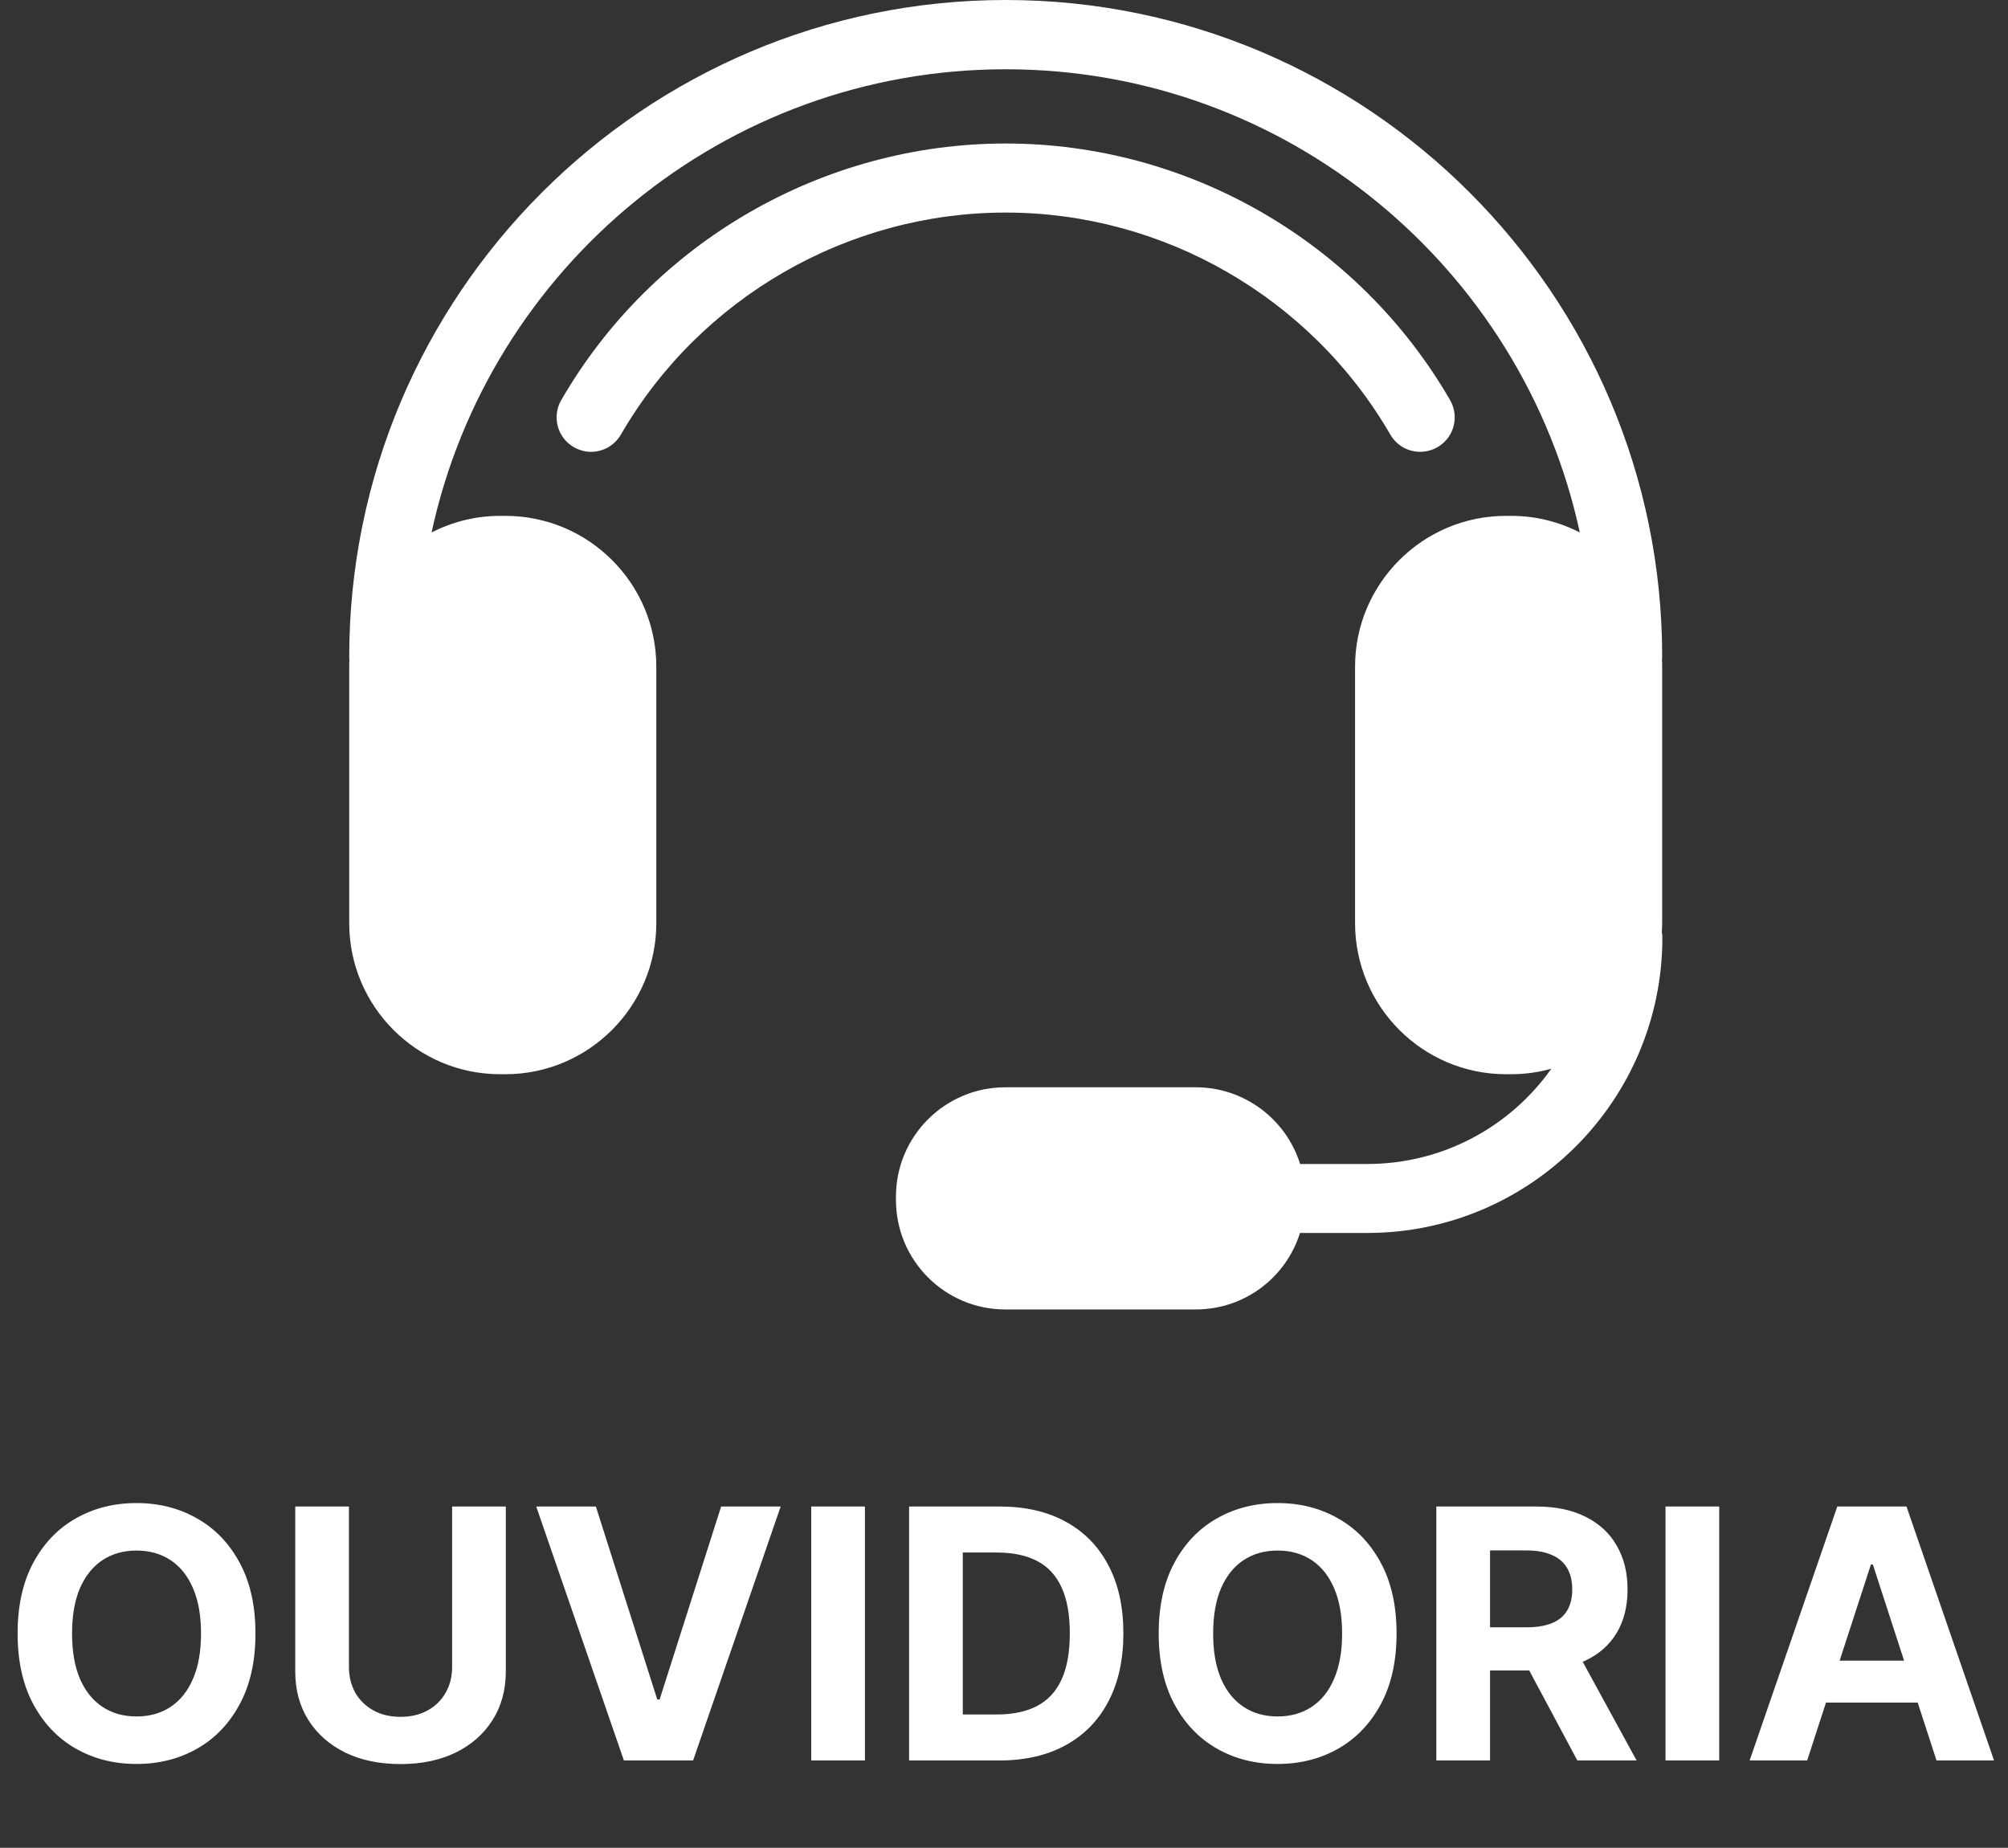 <svg width="138" height="127" viewBox="0 0 138 127" fill="none" xmlns="http://www.w3.org/2000/svg">
<rect x="0" y="0" width="138" height="127" fill="#333333" stroke="none"/>
<path d="M17.557 112.273C17.557 114.176 17.196 115.795 16.474 117.131C15.758 118.466 14.781 119.486 13.543 120.19C12.31 120.889 10.923 121.239 9.384 121.239C7.832 121.239 6.44 120.886 5.207 120.182C3.974 119.477 3 118.457 2.284 117.122C1.568 115.787 1.21 114.17 1.21 112.273C1.21 110.369 1.568 108.75 2.284 107.415C3 106.08 3.974 105.062 5.207 104.364C6.44 103.659 7.832 103.307 9.384 103.307C10.923 103.307 12.31 103.659 13.543 104.364C14.781 105.062 15.758 106.08 16.474 107.415C17.196 108.75 17.557 110.369 17.557 112.273ZM13.815 112.273C13.815 111.04 13.631 110 13.261 109.153C12.898 108.307 12.383 107.665 11.719 107.227C11.054 106.79 10.276 106.571 9.384 106.571C8.491 106.571 7.713 106.79 7.048 107.227C6.384 107.665 5.866 108.307 5.497 109.153C5.134 110 4.952 111.04 4.952 112.273C4.952 113.506 5.134 114.545 5.497 115.392C5.866 116.239 6.384 116.881 7.048 117.318C7.713 117.756 8.491 117.974 9.384 117.974C10.276 117.974 11.054 117.756 11.719 117.318C12.383 116.881 12.898 116.239 13.261 115.392C13.631 114.545 13.815 113.506 13.815 112.273ZM31.072 103.545H34.762V114.881C34.762 116.153 34.458 117.267 33.85 118.222C33.248 119.176 32.404 119.92 31.319 120.455C30.234 120.983 28.97 121.247 27.526 121.247C26.077 121.247 24.81 120.983 23.725 120.455C22.64 119.92 21.796 119.176 21.194 118.222C20.592 117.267 20.291 116.153 20.291 114.881V103.545H23.981V114.565C23.981 115.23 24.126 115.821 24.416 116.338C24.711 116.855 25.126 117.261 25.66 117.557C26.194 117.852 26.816 118 27.526 118C28.242 118 28.864 117.852 29.393 117.557C29.927 117.261 30.339 116.855 30.629 116.338C30.924 115.821 31.072 115.23 31.072 114.565V103.545ZM40.952 103.545L45.17 116.807H45.332L49.56 103.545H53.651L47.633 121H42.878L36.852 103.545H40.952ZM59.442 103.545V121H55.751V103.545H59.442ZM68.665 121H62.478V103.545H68.717C70.472 103.545 71.984 103.895 73.251 104.594C74.518 105.287 75.492 106.284 76.174 107.585C76.862 108.886 77.205 110.443 77.205 112.256C77.205 114.074 76.862 115.636 76.174 116.943C75.492 118.25 74.512 119.253 73.234 119.952C71.961 120.651 70.438 121 68.665 121ZM66.168 117.838H68.512C69.603 117.838 70.521 117.645 71.265 117.259C72.015 116.866 72.577 116.261 72.952 115.443C73.333 114.619 73.523 113.557 73.523 112.256C73.523 110.966 73.333 109.912 72.952 109.094C72.577 108.276 72.018 107.673 71.273 107.287C70.529 106.901 69.612 106.707 68.521 106.707H66.168V117.838ZM95.979 112.273C95.979 114.176 95.618 115.795 94.896 117.131C94.18 118.466 93.203 119.486 91.965 120.19C90.731 120.889 89.345 121.239 87.805 121.239C86.254 121.239 84.862 120.886 83.629 120.182C82.396 119.477 81.422 118.457 80.706 117.122C79.99 115.787 79.632 114.17 79.632 112.273C79.632 110.369 79.99 108.75 80.706 107.415C81.422 106.08 82.396 105.062 83.629 104.364C84.862 103.659 86.254 103.307 87.805 103.307C89.345 103.307 90.731 103.659 91.965 104.364C93.203 105.062 94.18 106.08 94.896 107.415C95.618 108.75 95.979 110.369 95.979 112.273ZM92.237 112.273C92.237 111.04 92.053 110 91.683 109.153C91.32 108.307 90.805 107.665 90.141 107.227C89.476 106.79 88.697 106.571 87.805 106.571C86.913 106.571 86.135 106.79 85.47 107.227C84.805 107.665 84.288 108.307 83.919 109.153C83.555 110 83.374 111.04 83.374 112.273C83.374 113.506 83.555 114.545 83.919 115.392C84.288 116.239 84.805 116.881 85.47 117.318C86.135 117.756 86.913 117.974 87.805 117.974C88.697 117.974 89.476 117.756 90.141 117.318C90.805 116.881 91.32 116.239 91.683 115.392C92.053 114.545 92.237 113.506 92.237 112.273ZM98.712 121V103.545H105.599C106.917 103.545 108.042 103.781 108.974 104.253C109.911 104.719 110.624 105.381 111.113 106.239C111.607 107.091 111.854 108.094 111.854 109.247C111.854 110.406 111.604 111.403 111.104 112.239C110.604 113.068 109.88 113.705 108.931 114.148C107.988 114.591 106.846 114.812 105.505 114.812H100.894V111.847H104.908C105.613 111.847 106.198 111.75 106.664 111.557C107.13 111.364 107.477 111.074 107.704 110.688C107.937 110.301 108.053 109.821 108.053 109.247C108.053 108.668 107.937 108.179 107.704 107.781C107.477 107.384 107.127 107.082 106.656 106.878C106.19 106.668 105.602 106.562 104.891 106.562H102.403V121H98.712ZM108.138 113.057L112.477 121H108.403L104.158 113.057H108.138ZM118.153 103.545V121H114.462V103.545H118.153ZM124.197 121H120.243L126.268 103.545H131.024L137.041 121H133.087L128.714 107.534H128.578L124.197 121ZM123.95 114.139H133.291V117.02H123.95V114.139Z" fill="white"/>
<path d="M114.246 64.449C114.246 75.639 105.156 84.743 93.966 84.743H89.34C88.39 87.793 85.544 90 82.183 90H69.084C64.944 90 61.574 86.63 61.574 82.477V82.24C61.574 78.101 64.944 74.731 69.084 74.731H82.183C85.539 74.731 88.399 76.951 89.35 80.002H93.966C99.186 80.002 103.816 77.415 106.616 73.452C105.74 73.702 104.813 73.832 103.863 73.832H103.496C97.776 73.832 93.127 69.169 93.127 63.449V45.816C93.127 40.11 97.781 35.456 103.496 35.456H103.863C105.559 35.456 107.163 35.873 108.572 36.596C104.646 18.417 88.445 4.761 69.116 4.761C49.787 4.761 33.586 18.422 29.66 36.596C31.073 35.873 32.673 35.456 34.369 35.456H34.736C40.456 35.456 45.105 40.11 45.105 45.816V63.449C45.105 69.169 40.451 73.832 34.736 73.832H34.369C28.649 73.832 24 69.169 24 63.449V45.816C24 45.672 24 45.533 24.014 45.39C24.014 45.353 24 45.32 24.014 45.283C24 45.246 24 45.2 24 45.153C24 20.257 44.247 0 69.117 0C93.99 0 114.233 20.243 114.233 45.13C114.233 45.176 114.233 45.222 114.219 45.273V45.366C114.233 45.51 114.233 45.663 114.233 45.806V63.439C114.233 63.652 114.219 63.842 114.21 64.055C114.233 64.185 114.247 64.315 114.247 64.445L114.246 64.449Z" fill="white"/>
<path d="M40.626 31.056C40.223 31.056 39.819 30.949 39.439 30.736C38.299 30.082 37.919 28.622 38.573 27.496C44.863 16.612 56.577 9.863 69.115 9.863C81.658 9.863 93.358 16.617 99.657 27.496C100.31 28.636 99.93 30.082 98.79 30.736C97.65 31.39 96.204 31.009 95.55 29.869C90.103 20.459 79.97 14.61 69.11 14.61C58.254 14.61 48.117 20.46 42.67 29.869C42.23 30.629 41.437 31.056 40.617 31.056H40.626Z" fill="white"/>
</svg>
